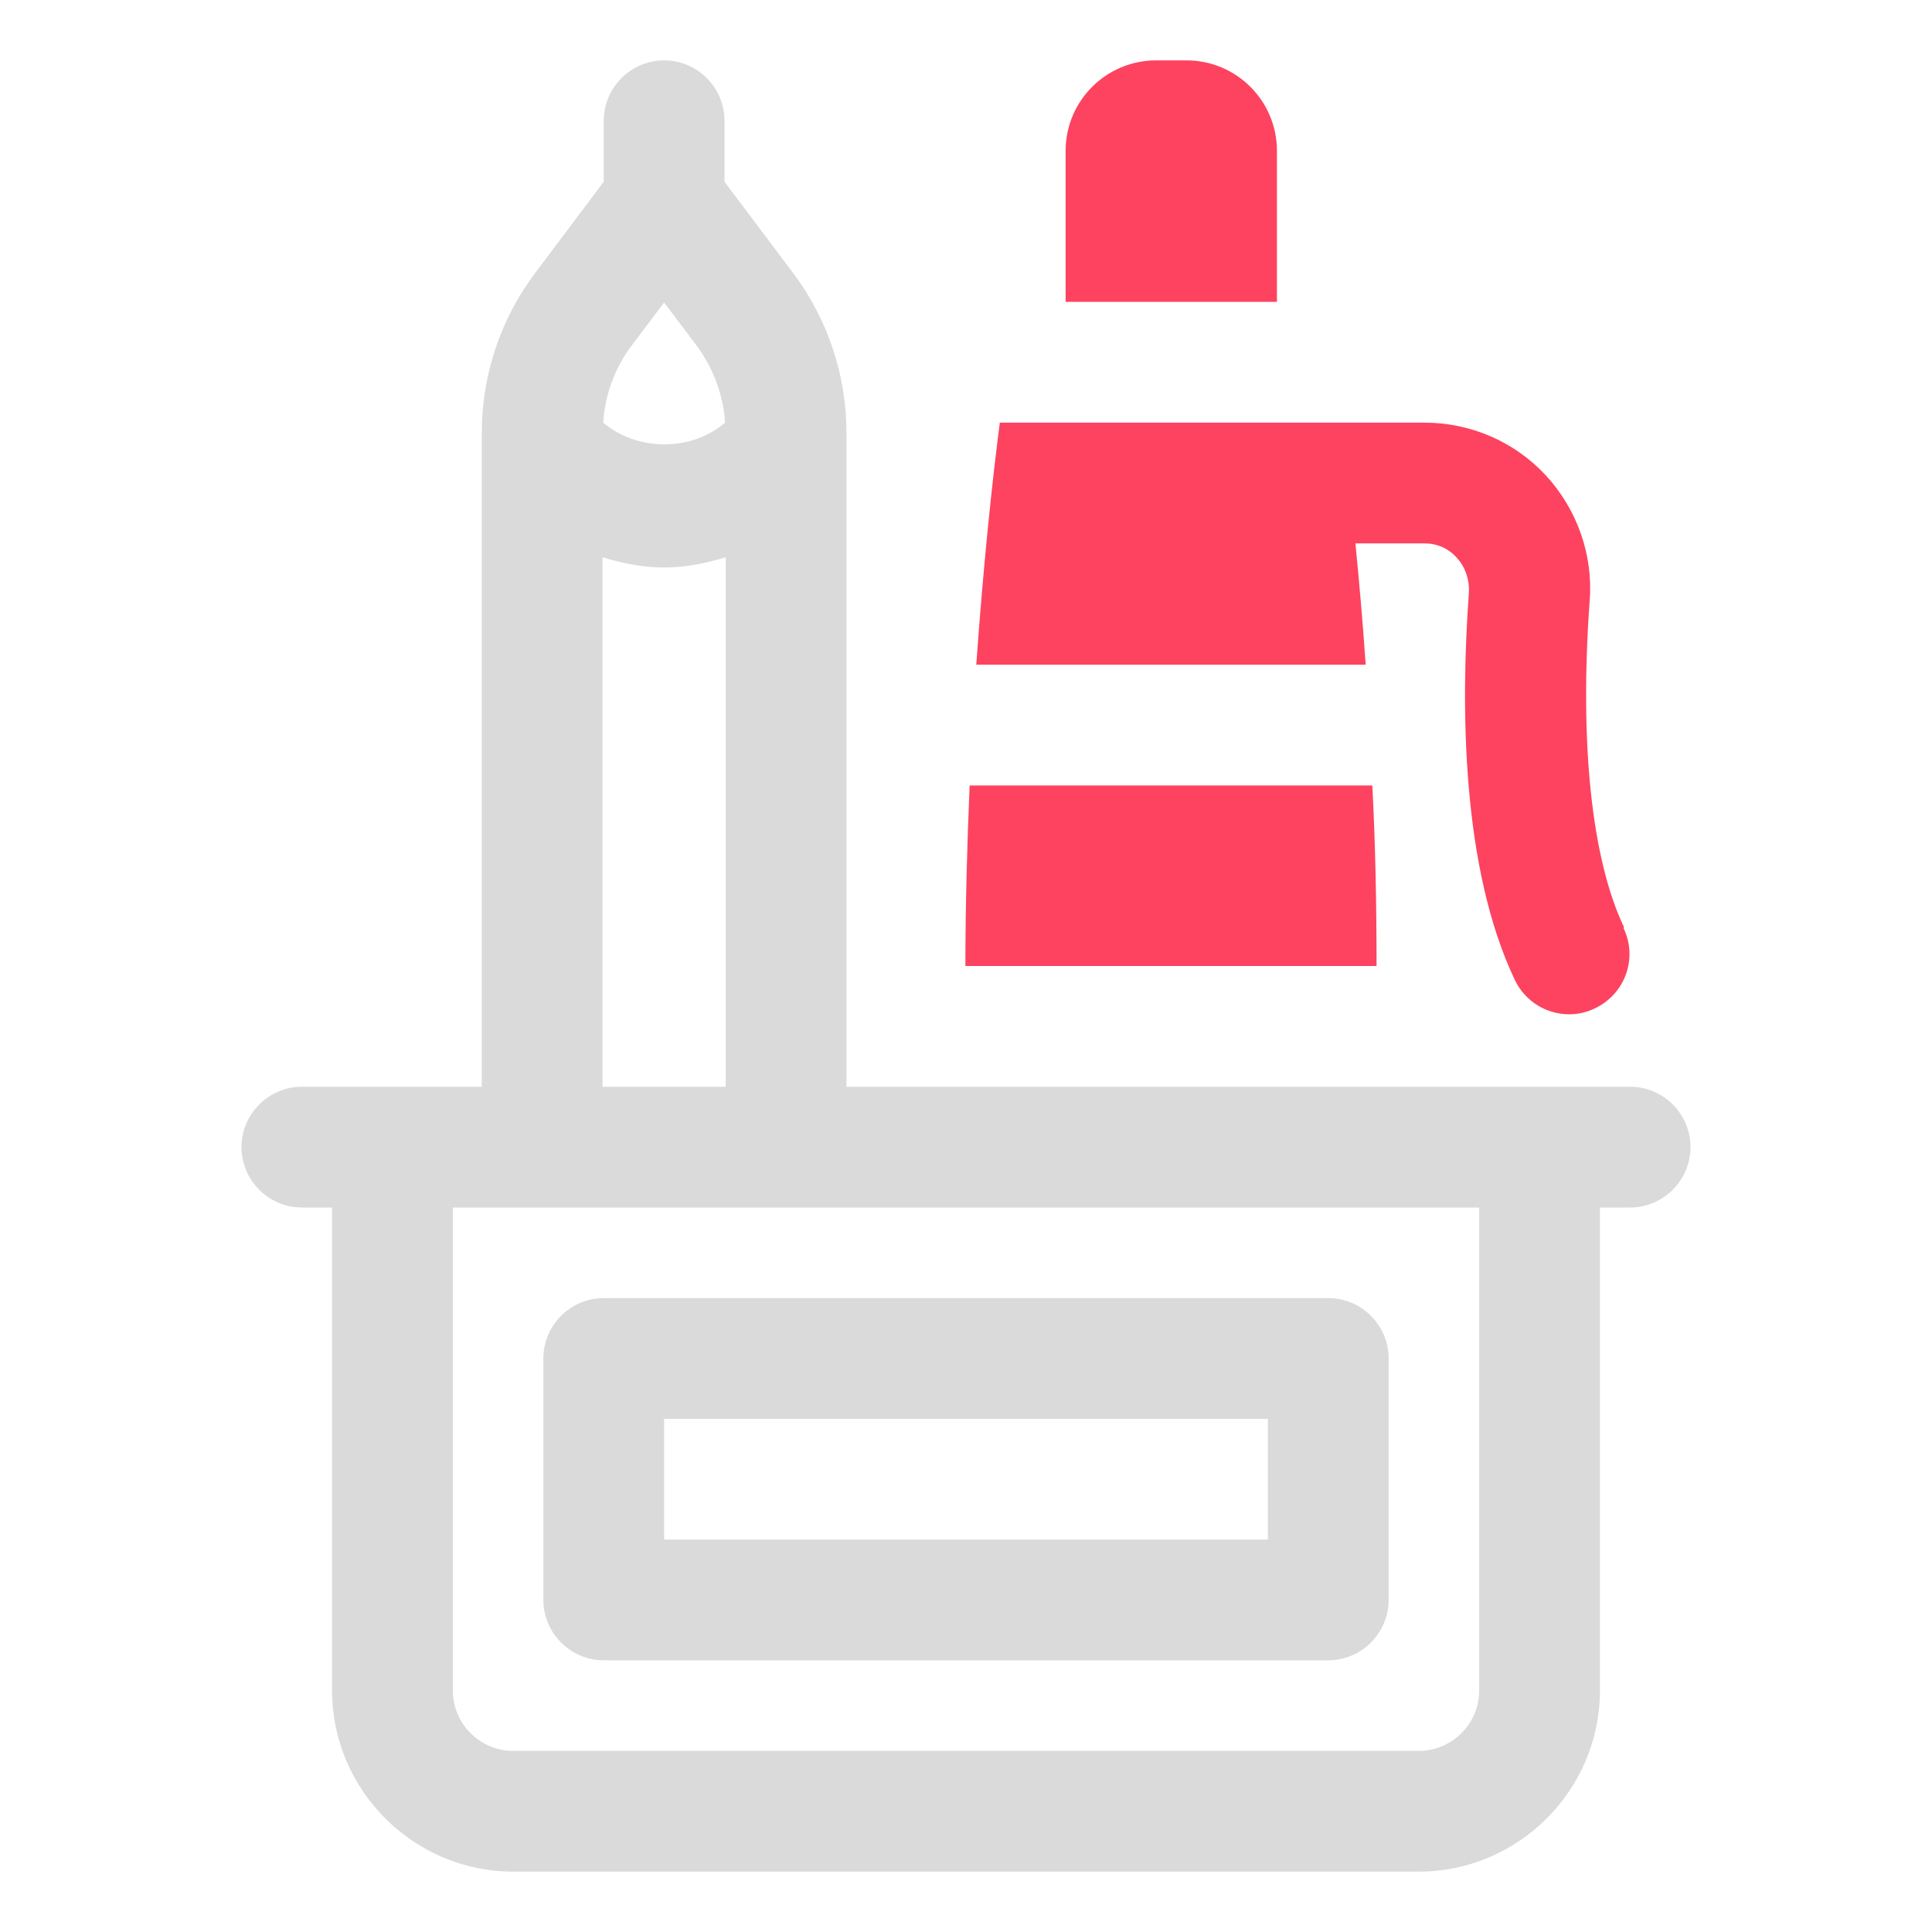 <?xml version="1.0" encoding="UTF-8"?>
<svg id="OBJECT" xmlns="http://www.w3.org/2000/svg" viewBox="0 0 32 32">
  <defs>
    <style>
      .cls-1 {
        fill: #FD4360;
      }

      .cls-1, .cls-2 {
        stroke-width: 0px;
      }

      .cls-2 {
        fill: #dadada;
      }
    </style>
  </defs>
  <g>
    <path class="cls-2" d="m10,27.5h12c.55,0,1-.45,1-1v-4c0-.55-.45-1-1-1h-12c-.55,0-1,.45-1,1v4c0,.55.45,1,1,1Zm1-4h10v2h-10v-2Z"/>
    <path class="cls-2" d="m27,18h-12.98V7.16c0-.94-.31-1.87-.87-2.62l-1.15-1.53v-1.01c0-.55-.45-1-1-1s-1,.45-1,1v1.01l-1.15,1.53c-.56.75-.87,1.68-.87,2.62v10.84h-2.98c-.55,0-1,.45-1,1s.45,1,1,1h.5v8c0,1.65,1.35,3,3,3h15c1.65,0,3-1.35,3-3v-8h.5c.55,0,1-.45,1-1s-.45-1-1-1ZM10.45,5.74l.55-.73.55.73c.27.37.43.81.46,1.26-.56.48-1.45.48-2.02,0,.03-.45.19-.9.46-1.26Zm-.47,3.49c.33.1.67.17,1.02.17s.69-.07,1.02-.17v8.77h-2.04v-8.77Zm14.52,18.77c0,.55-.45,1-1,1h-15c-.55,0-1-.45-1-1v-8h17v8Z"/>
  </g>
  <g>
    <path class="cls-1" d="m21.15,2.5c0-.83-.67-1.5-1.5-1.5h-.5c-.83,0-1.5.67-1.5,1.5v2.5h3.5v-2.5Z"/>
    <path class="cls-1" d="m16.06,13.01c-.04.95-.07,1.96-.07,2.99h6.81c0-1.03-.02-2.04-.07-2.99h-6.68Z"/>
    <path class="cls-1" d="m26.9,15.36c-.54-1.13-.74-3.06-.57-5.41.06-.76-.21-1.52-.73-2.08-.52-.56-1.25-.87-2.01-.87h-7.03c-.12.92-.27,2.32-.39,4.01h6.45c-.05-.73-.11-1.4-.17-2.01h1.14c.21,0,.4.08.54.24.14.15.21.36.2.57-.14,1.91-.12,4.57.76,6.42.17.36.53.57.9.57.14,0,.29-.03.43-.1.5-.24.71-.83.47-1.33Z"/>
  </g>
</svg>